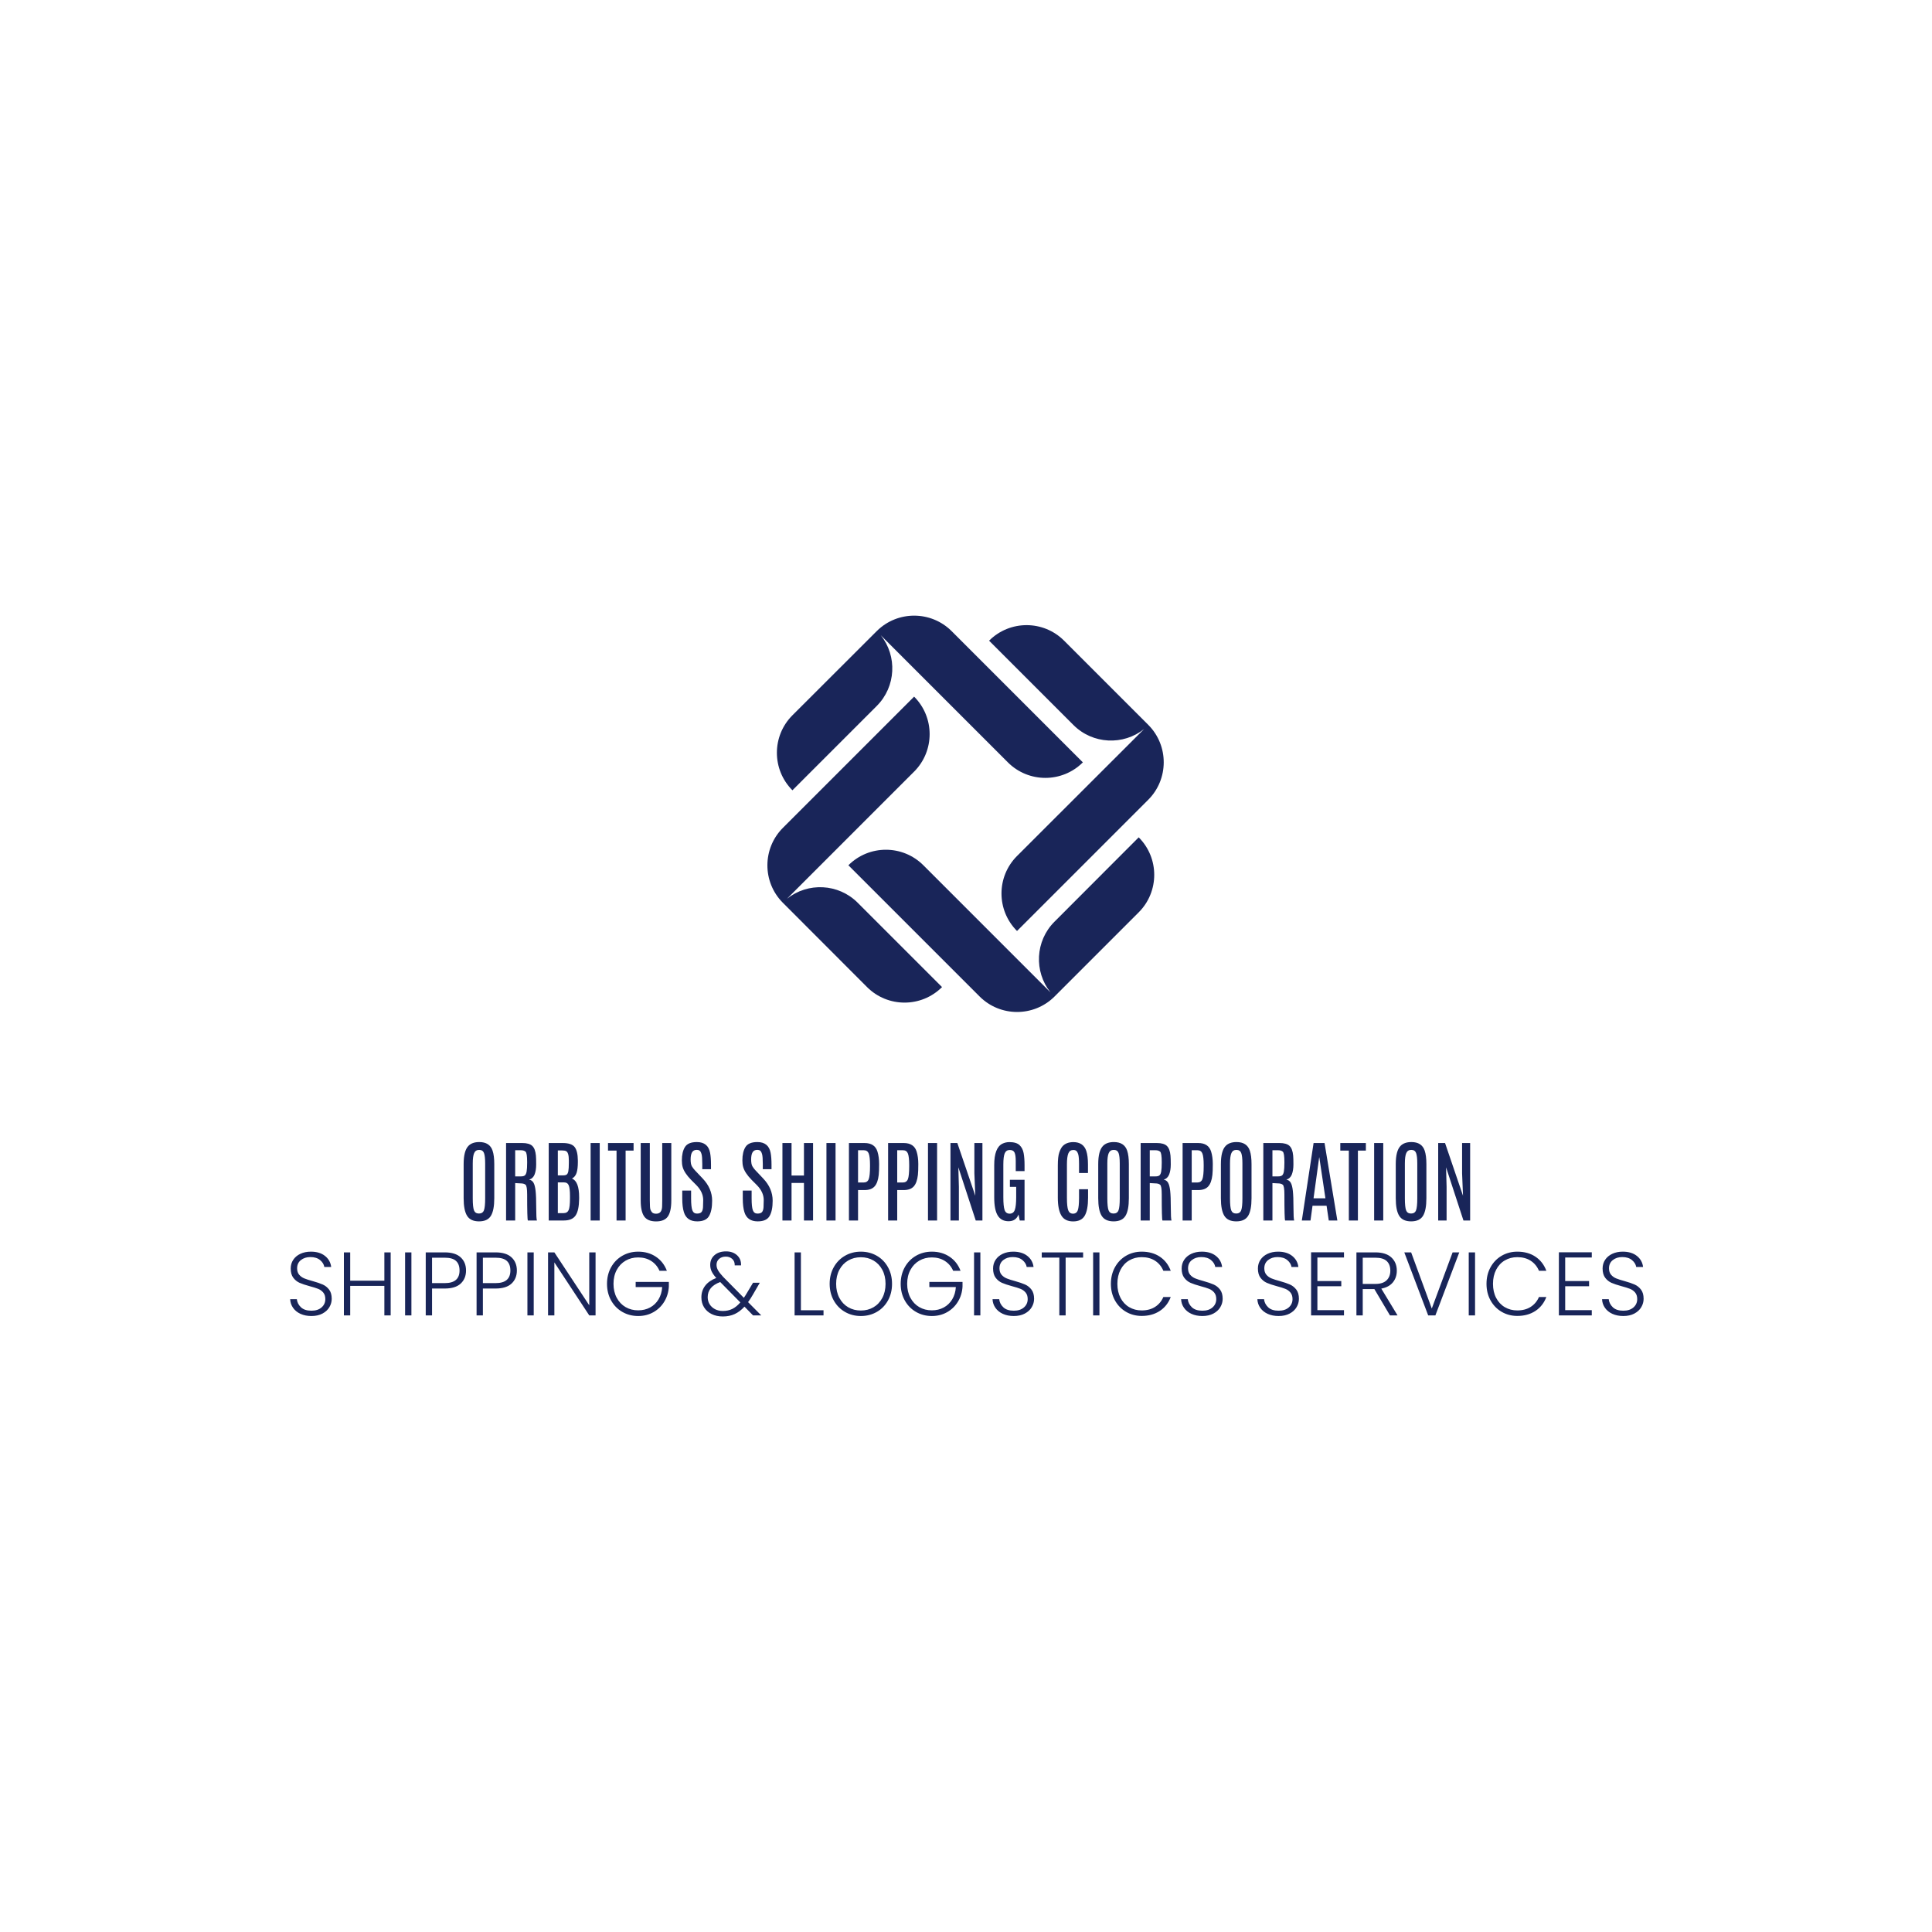 <svg width="1000" height="1000" viewBox="0 0 1000 1000" xmlns="http://www.w3.org/2000/svg"><defs/><path fill="#192559" transform="matrix(0.623 0 0 0.623 -108.546 39.716)" d="M 902.687 522.73 C 918.687 506.73 919.787 481.33 905.987 464.03 L 1011.587 569.63 C 1028.787 586.83 1056.687 586.83 1073.887 569.63 L 964.887 460.63 C 947.787 443.53 919.987 443.43 902.787 460.43 C 902.787 460.43 902.787 460.43 902.787 460.43 L 832.587 530.53 C 815.387 547.73 815.387 575.63 832.587 592.83 L 902.687 522.73 Z"/><path fill="#192559" transform="matrix(0.623 0 0 0.623 -108.546 39.716)" d="M 1050.287 702.03 C 1034.287 718.03 1033.187 743.43 1046.987 760.73 L 941.387 655.13 C 924.187 637.93 896.287 637.93 879.087 655.13 L 988.087 764.13 C 1005.187 781.23 1032.987 781.33 1050.187 764.33 C 1050.187 764.33 1050.187 764.33 1050.187 764.33 L 1120.287 694.23 C 1137.487 677.03 1137.487 649.13 1120.287 631.93 L 1050.287 702.03 Z"/><path fill="#192559" transform="matrix(0.623 0 0 0.623 -108.546 39.716)" d="M 886.787 686.23 C 870.787 670.23 845.387 669.13 828.087 682.93 L 933.687 577.33 C 950.887 560.13 950.887 532.23 933.687 515.03 L 824.687 624.03 C 807.587 641.13 807.487 668.93 824.487 686.13 C 824.487 686.13 824.487 686.13 824.487 686.13 L 894.587 756.33 C 911.787 773.53 939.687 773.53 956.887 756.33 L 886.787 686.23 Z"/><path fill="#192559" transform="matrix(0.623 0 0 0.623 -108.546 39.716)" d="M 1066.087 538.63 C 1082.087 554.63 1107.487 555.73 1124.787 541.93 L 1019.187 647.43 C 1001.987 664.63 1001.987 692.53 1019.187 709.73 L 1128.187 600.73 C 1145.287 583.63 1145.387 555.83 1128.387 538.63 C 1128.387 538.63 1128.387 538.63 1128.387 538.63 L 1058.287 468.53 C 1041.087 451.33 1013.187 451.33 995.987 468.53 L 1066.087 538.63 Z"/><path id="text" fill="#192559" transform="matrix(0.486 0 0 0.486 -97.854 418.208)" d="M 695.132 379.238 C 695.132 369.863 696.82 363.426 700.195 359.926 C 702.851 357.176 706.71 355.801 711.773 355.801 C 719.148 355.801 723.867 358.832 725.929 364.895 C 727.148 368.488 727.757 373.27 727.757 379.238 L 727.757 415.613 C 727.757 424.207 726.554 430.465 724.148 434.387 C 721.742 438.309 717.531 440.27 711.515 440.27 C 705.499 440.27 701.265 438.301 698.812 434.363 C 696.359 430.426 695.132 424.176 695.132 415.613 L 695.132 379.238 Z M 718.054 378.676 C 718.054 373.395 717.632 369.653 716.789 367.449 C 715.945 365.246 714.242 364.145 711.679 364.145 C 709.117 364.145 707.335 365.27 706.335 367.52 C 705.335 369.77 704.835 373.473 704.835 378.629 L 704.835 415.707 C 704.835 421.988 705.273 426.262 706.148 428.528 C 707.023 430.793 708.789 431.926 711.445 431.926 C 714.101 431.926 715.867 430.778 716.742 428.481 C 717.617 426.184 718.054 421.926 718.054 415.707 L 718.054 378.676 Z M 740.32 356.832 L 757.617 356.832 C 762.523 356.832 766.054 357.848 768.21 359.879 C 770.367 361.91 771.664 365.363 772.101 370.238 C 772.289 372.238 772.382 375.356 772.382 379.59 C 772.382 383.824 771.828 387.379 770.718 390.254 C 769.609 393.129 767.648 394.988 764.835 395.832 C 766.898 396.176 768.46 397.262 769.523 399.09 C 770.585 400.918 771.335 403.824 771.773 407.809 C 772.21 411.793 772.429 417.715 772.429 425.574 C 772.429 433.434 772.679 438.02 773.179 439.332 L 763.523 439.332 C 763.023 438.332 762.773 429.067 762.773 411.535 C 762.773 405.629 762.195 402.199 761.039 401.246 C 759.882 400.293 758.132 399.817 755.789 399.817 L 750.023 399.488 L 750.023 439.332 L 740.32 439.332 L 740.32 356.832 Z M 762.773 377.035 C 762.773 370.692 762.203 367.02 761.062 366.02 C 759.921 365.02 758.273 364.52 756.117 364.52 L 750.023 364.52 L 750.023 392.363 L 756.21 392.363 C 758.085 392.363 759.46 392.004 760.335 391.285 C 761.21 390.567 761.835 389.192 762.21 387.16 C 762.585 385.129 762.773 381.942 762.773 377.598 L 762.773 377.035 Z M 785.742 356.832 L 800.648 356.832 C 806.867 356.832 811.093 358.246 813.328 361.074 C 815.562 363.903 816.71 368.676 816.773 375.395 L 816.773 377.176 C 816.773 382.02 816.32 385.832 815.414 388.613 C 814.507 391.395 812.882 393.41 810.539 394.66 C 815.601 396.723 818.132 403.332 818.132 414.488 L 818.132 416.223 C 818.039 424.473 816.789 430.387 814.382 433.965 C 811.976 437.543 807.804 439.332 801.867 439.332 L 785.742 439.332 L 785.742 356.832 Z M 808.382 413.082 C 808.382 407.77 807.945 404.051 807.07 401.926 C 806.195 399.801 804.476 398.738 801.914 398.738 L 795.445 398.738 L 795.445 431.504 L 801.398 431.504 C 804.148 431.504 805.999 430.426 806.953 428.27 C 807.906 426.113 808.382 422.004 808.382 415.942 L 808.382 413.082 Z M 807.164 375.535 C 807.164 375.442 807.164 375.348 807.164 375.254 C 807.164 369.754 806.21 366.504 804.304 365.504 C 803.367 365.004 802.007 364.754 800.226 364.754 L 795.445 364.754 L 795.445 391.285 L 800.929 391.285 C 802.804 391.285 804.14 390.981 804.937 390.371 C 805.734 389.762 806.304 388.551 806.648 386.738 C 806.992 384.926 807.164 381.957 807.164 377.832 L 807.164 375.535 Z M 830.367 356.832 L 840.07 356.832 L 840.07 439.332 L 830.367 439.332 L 830.367 356.832 Z M 848.882 356.832 L 876.117 356.832 L 876.117 364.895 L 867.632 364.895 L 867.632 439.332 L 857.976 439.332 L 857.976 364.895 L 848.882 364.895 L 848.882 356.832 Z M 906.632 356.832 L 916.289 356.832 L 916.289 418.145 C 916.289 425.863 915.078 431.488 912.656 435.02 C 910.234 438.551 906.039 440.317 900.07 440.317 C 894.101 440.317 889.882 438.551 887.414 435.02 C 884.945 431.488 883.71 425.863 883.71 418.145 L 883.71 356.832 L 893.414 356.832 L 893.414 417.91 C 893.414 423.41 893.64 426.699 894.093 427.778 C 894.546 428.856 895.023 429.707 895.523 430.332 C 896.398 431.52 897.914 432.113 900.07 432.113 C 902.226 432.113 903.82 431.457 904.851 430.145 C 905.882 428.832 906.437 426.879 906.515 424.285 C 906.593 421.692 906.632 419.582 906.632 417.957 L 906.632 356.832 Z M 928.382 382.379 C 927.82 380.41 927.539 378.051 927.539 375.301 C 927.539 369.332 928.64 364.59 930.843 361.074 C 933.046 357.559 937.257 355.801 943.476 355.801 C 951.476 355.801 956.195 359.645 957.632 367.332 C 958.257 370.645 958.57 374.817 958.57 379.848 L 958.57 384.723 L 949.289 384.723 L 949.289 379.192 C 949.289 373.942 949.023 370.41 948.492 368.598 C 947.96 366.785 947.304 365.582 946.523 364.988 C 945.742 364.395 944.726 364.098 943.476 364.098 C 941.132 364.098 939.445 364.957 938.414 366.676 C 937.382 368.395 936.867 370.942 936.867 374.317 C 936.867 377.692 937.335 380.16 938.273 381.723 C 939.21 383.285 940.367 384.778 941.742 386.199 C 943.117 387.621 943.882 388.426 944.039 388.613 L 949.664 394.567 C 956.414 401.629 959.789 409.535 959.789 418.285 C 959.789 425.41 958.687 430.856 956.484 434.621 C 954.281 438.387 950.085 440.27 943.898 440.27 C 936.429 440.27 931.695 436.988 929.695 430.426 C 928.539 426.738 927.96 421.91 927.96 415.942 C 927.96 415.785 927.96 415.629 927.96 415.473 L 927.96 407.457 L 937.382 407.457 L 937.382 415.848 C 937.382 421.879 937.82 426.074 938.695 428.434 C 939.57 430.793 941.195 431.973 943.57 431.973 C 945.945 431.973 947.585 431.418 948.492 430.309 C 949.398 429.199 949.921 427.504 950.062 425.223 C 950.203 422.942 950.273 420.379 950.273 417.535 C 950.273 411.817 947.757 406.442 942.726 401.41 L 937.335 396.02 C 932.523 391.082 929.539 386.535 928.382 382.379 Z M 992.835 382.379 C 992.273 380.41 991.992 378.051 991.992 375.301 C 991.992 369.332 993.093 364.59 995.296 361.074 C 997.499 357.559 1001.71 355.801 1007.929 355.801 C 1015.929 355.801 1020.648 359.645 1022.085 367.332 C 1022.71 370.645 1023.023 374.817 1023.023 379.848 L 1023.023 384.723 L 1013.742 384.723 L 1013.742 379.192 C 1013.742 373.942 1013.476 370.41 1012.945 368.598 C 1012.414 366.785 1011.757 365.582 1010.976 364.988 C 1010.195 364.395 1009.179 364.098 1007.929 364.098 C 1005.585 364.098 1003.898 364.957 1002.867 366.676 C 1001.835 368.395 1001.32 370.942 1001.32 374.317 C 1001.32 377.692 1001.789 380.16 1002.726 381.723 C 1003.664 383.285 1004.82 384.778 1006.195 386.199 C 1007.57 387.621 1008.335 388.426 1008.492 388.613 L 1014.117 394.567 C 1020.867 401.629 1024.242 409.535 1024.242 418.285 C 1024.242 425.41 1023.14 430.856 1020.937 434.621 C 1018.734 438.387 1014.539 440.27 1008.351 440.27 C 1000.882 440.27 996.148 436.988 994.148 430.426 C 992.992 426.738 992.414 421.91 992.414 415.942 C 992.414 415.785 992.414 415.629 992.414 415.473 L 992.414 407.457 L 1001.835 407.457 L 1001.835 415.848 C 1001.835 421.879 1002.273 426.074 1003.148 428.434 C 1004.023 430.793 1005.648 431.973 1008.023 431.973 C 1010.398 431.973 1012.039 431.418 1012.945 430.309 C 1013.851 429.199 1014.374 427.504 1014.515 425.223 C 1014.656 422.942 1014.726 420.379 1014.726 417.535 C 1014.726 411.817 1012.21 406.442 1007.179 401.41 L 1001.789 396.02 C 996.976 391.082 993.992 386.535 992.835 382.379 Z M 1057.57 356.832 L 1067.273 356.832 L 1067.273 439.332 L 1057.57 439.332 L 1057.57 399.348 L 1044.351 399.348 L 1044.351 439.332 L 1034.648 439.332 L 1034.648 356.832 L 1044.351 356.832 L 1044.351 391.426 L 1057.57 391.426 L 1057.57 356.832 Z M 1081.523 356.832 L 1091.226 356.832 L 1091.226 439.332 L 1081.523 439.332 L 1081.523 356.832 Z M 1105.476 356.832 L 1122.07 356.832 C 1129.382 356.832 1133.976 359.863 1135.851 365.926 C 1137.039 369.738 1137.632 374.192 1137.632 379.285 C 1137.632 384.379 1137.492 388.207 1137.21 390.77 C 1136.585 396.395 1135.101 400.496 1132.757 403.074 C 1130.414 405.653 1126.851 406.942 1122.07 406.942 L 1115.179 406.942 L 1115.179 439.332 L 1105.476 439.332 L 1105.476 356.832 Z M 1127.929 380.129 C 1127.929 374.473 1127.484 370.457 1126.593 368.082 C 1125.703 365.707 1123.945 364.52 1121.32 364.52 L 1115.179 364.52 L 1115.179 398.879 L 1121.085 398.879 C 1123.835 398.879 1125.664 397.676 1126.57 395.27 C 1127.476 392.863 1127.929 388.348 1127.929 381.723 L 1127.929 380.129 Z M 1147.195 356.832 L 1163.789 356.832 C 1171.101 356.832 1175.695 359.863 1177.57 365.926 C 1178.757 369.738 1179.351 374.192 1179.351 379.285 C 1179.351 384.379 1179.21 388.207 1178.929 390.77 C 1178.304 396.395 1176.82 400.496 1174.476 403.074 C 1172.132 405.653 1168.57 406.942 1163.789 406.942 L 1156.898 406.942 L 1156.898 439.332 L 1147.195 439.332 L 1147.195 356.832 Z M 1169.648 380.129 C 1169.648 374.473 1169.203 370.457 1168.312 368.082 C 1167.421 365.707 1165.664 364.52 1163.039 364.52 L 1156.898 364.52 L 1156.898 398.879 L 1162.804 398.879 C 1165.554 398.879 1167.382 397.676 1168.289 395.27 C 1169.195 392.863 1169.648 388.348 1169.648 381.723 L 1169.648 380.129 Z M 1189.664 356.832 L 1199.367 356.832 L 1199.367 439.332 L 1189.664 439.332 L 1189.664 356.832 Z M 1239.07 356.832 L 1247.648 356.832 L 1247.648 439.332 L 1240.523 439.332 L 1222.007 382.707 L 1222.57 403.52 L 1222.57 439.332 L 1213.617 439.332 L 1213.617 356.832 L 1220.929 356.832 L 1240.054 412.988 L 1239.07 389.129 L 1239.07 356.832 Z M 1260.21 380.176 C 1260.21 368.051 1263.085 360.52 1268.835 357.582 C 1271.085 356.457 1273.554 355.879 1276.242 355.848 C 1281.273 355.848 1284.914 356.918 1287.164 359.059 C 1289.414 361.199 1290.867 364.028 1291.523 367.543 C 1292.179 371.059 1292.507 375.332 1292.507 380.363 L 1292.507 386.738 L 1283.132 386.738 L 1283.132 376.004 C 1283.132 371.785 1282.703 368.77 1281.843 366.957 C 1280.984 365.145 1279.296 364.238 1276.781 364.238 C 1274.265 364.238 1272.492 365.379 1271.46 367.66 C 1270.429 369.942 1269.914 373.973 1269.914 379.754 L 1269.914 414.442 C 1269.914 421.035 1270.367 425.621 1271.273 428.199 C 1272.179 430.778 1273.968 432.067 1276.64 432.067 C 1279.312 432.067 1281.14 430.738 1282.124 428.082 C 1283.109 425.426 1283.601 420.817 1283.601 414.254 L 1283.601 403.52 L 1276.898 403.52 L 1276.898 396.02 L 1292.507 396.02 L 1292.507 439.332 L 1287.398 439.332 L 1286.085 432.957 C 1284.242 437.738 1280.718 440.129 1275.515 440.129 C 1270.312 440.129 1266.46 438.106 1263.96 434.059 C 1261.46 430.012 1260.21 423.582 1260.21 414.77 L 1260.21 380.176 Z M 1327.945 380.645 C 1327.945 374.395 1328.46 369.801 1329.492 366.863 C 1330.523 363.926 1331.648 361.77 1332.867 360.395 C 1335.523 357.395 1339.398 355.879 1344.492 355.848 C 1351.617 355.879 1356.21 359.02 1358.273 365.27 C 1359.46 368.863 1360.054 373.645 1360.054 379.613 L 1360.054 388.754 L 1350.539 388.754 L 1350.539 379.567 C 1350.539 374.285 1350.249 370.715 1349.671 368.856 C 1349.093 366.996 1348.398 365.762 1347.585 365.153 C 1346.773 364.543 1345.742 364.238 1344.492 364.238 C 1341.898 364.238 1340.109 365.465 1339.124 367.918 C 1338.14 370.371 1337.648 374.238 1337.648 379.52 L 1337.648 415.238 C 1337.648 421.488 1338.093 425.856 1338.984 428.34 C 1339.874 430.824 1341.593 432.067 1344.14 432.067 C 1346.687 432.067 1348.39 430.817 1349.249 428.317 C 1350.109 425.817 1350.539 421.442 1350.539 415.192 L 1350.539 406.051 L 1360.148 406.051 L 1360.148 415.098 C 1360.148 423.754 1358.968 430.121 1356.609 434.199 C 1354.249 438.278 1350.132 440.317 1344.257 440.317 C 1338.382 440.317 1334.195 438.215 1331.695 434.012 C 1329.195 429.809 1327.945 423.473 1327.945 415.004 L 1327.945 380.645 Z M 1370.976 379.238 C 1370.976 369.863 1372.664 363.426 1376.039 359.926 C 1378.695 357.176 1382.554 355.801 1387.617 355.801 C 1394.992 355.801 1399.71 358.832 1401.773 364.895 C 1402.992 368.488 1403.601 373.27 1403.601 379.238 L 1403.601 415.613 C 1403.601 424.207 1402.398 430.465 1399.992 434.387 C 1397.585 438.309 1393.374 440.27 1387.359 440.27 C 1381.343 440.27 1377.109 438.301 1374.656 434.363 C 1372.203 430.426 1370.976 424.176 1370.976 415.613 L 1370.976 379.238 Z M 1393.898 378.676 C 1393.898 373.395 1393.476 369.653 1392.632 367.449 C 1391.789 365.246 1390.085 364.145 1387.523 364.145 C 1384.96 364.145 1383.179 365.27 1382.179 367.52 C 1381.179 369.77 1380.679 373.473 1380.679 378.629 L 1380.679 415.707 C 1380.679 421.988 1381.117 426.262 1381.992 428.528 C 1382.867 430.793 1384.632 431.926 1387.289 431.926 C 1389.945 431.926 1391.71 430.778 1392.585 428.481 C 1393.46 426.184 1393.898 421.926 1393.898 415.707 L 1393.898 378.676 Z M 1416.164 356.832 L 1433.46 356.832 C 1438.367 356.832 1441.898 357.848 1444.054 359.879 C 1446.21 361.91 1447.507 365.363 1447.945 370.238 C 1448.132 372.238 1448.226 375.356 1448.226 379.59 C 1448.226 383.824 1447.671 387.379 1446.562 390.254 C 1445.453 393.129 1443.492 394.988 1440.679 395.832 C 1442.742 396.176 1444.304 397.262 1445.367 399.09 C 1446.429 400.918 1447.179 403.824 1447.617 407.809 C 1448.054 411.793 1448.273 417.715 1448.273 425.574 C 1448.273 433.434 1448.523 438.02 1449.023 439.332 L 1439.367 439.332 C 1438.867 438.332 1438.617 429.067 1438.617 411.535 C 1438.617 405.629 1438.039 402.199 1436.882 401.246 C 1435.726 400.293 1433.976 399.817 1431.632 399.817 L 1425.867 399.488 L 1425.867 439.332 L 1416.164 439.332 L 1416.164 356.832 Z M 1438.617 377.035 C 1438.617 370.692 1438.046 367.02 1436.906 366.02 C 1435.765 365.02 1434.117 364.52 1431.96 364.52 L 1425.867 364.52 L 1425.867 392.363 L 1432.054 392.363 C 1433.929 392.363 1435.304 392.004 1436.179 391.285 C 1437.054 390.567 1437.679 389.192 1438.054 387.16 C 1438.429 385.129 1438.617 381.942 1438.617 377.598 L 1438.617 377.035 Z M 1460.835 356.832 L 1477.429 356.832 C 1484.742 356.832 1489.335 359.863 1491.21 365.926 C 1492.398 369.738 1492.992 374.192 1492.992 379.285 C 1492.992 384.379 1492.851 388.207 1492.57 390.77 C 1491.945 396.395 1490.46 400.496 1488.117 403.074 C 1485.773 405.653 1482.21 406.942 1477.429 406.942 L 1470.539 406.942 L 1470.539 439.332 L 1460.835 439.332 L 1460.835 356.832 Z M 1483.289 380.129 C 1483.289 374.473 1482.843 370.457 1481.953 368.082 C 1481.062 365.707 1479.304 364.52 1476.679 364.52 L 1470.539 364.52 L 1470.539 398.879 L 1476.445 398.879 C 1479.195 398.879 1481.023 397.676 1481.929 395.27 C 1482.835 392.863 1483.289 388.348 1483.289 381.723 L 1483.289 380.129 Z M 1501.617 379.238 C 1501.617 369.863 1503.304 363.426 1506.679 359.926 C 1509.335 357.176 1513.195 355.801 1518.257 355.801 C 1525.632 355.801 1530.351 358.832 1532.414 364.895 C 1533.632 368.488 1534.242 373.27 1534.242 379.238 L 1534.242 415.613 C 1534.242 424.207 1533.039 430.465 1530.632 434.387 C 1528.226 438.309 1524.015 440.27 1517.999 440.27 C 1511.984 440.27 1507.749 438.301 1505.296 434.363 C 1502.843 430.426 1501.617 424.176 1501.617 415.613 L 1501.617 379.238 Z M 1524.539 378.676 C 1524.539 373.395 1524.117 369.653 1523.273 367.449 C 1522.429 365.246 1520.726 364.145 1518.164 364.145 C 1515.601 364.145 1513.82 365.27 1512.82 367.52 C 1511.82 369.77 1511.32 373.473 1511.32 378.629 L 1511.32 415.707 C 1511.32 421.988 1511.757 426.262 1512.632 428.528 C 1513.507 430.793 1515.273 431.926 1517.929 431.926 C 1520.585 431.926 1522.351 430.778 1523.226 428.481 C 1524.101 426.184 1524.539 421.926 1524.539 415.707 L 1524.539 378.676 Z M 1546.804 356.832 L 1564.101 356.832 C 1569.007 356.832 1572.539 357.848 1574.695 359.879 C 1576.851 361.91 1578.148 365.363 1578.585 370.238 C 1578.773 372.238 1578.867 375.356 1578.867 379.59 C 1578.867 383.824 1578.312 387.379 1577.203 390.254 C 1576.093 393.129 1574.132 394.988 1571.32 395.832 C 1573.382 396.176 1574.945 397.262 1576.007 399.09 C 1577.07 400.918 1577.82 403.824 1578.257 407.809 C 1578.695 411.793 1578.914 417.715 1578.914 425.574 C 1578.914 433.434 1579.164 438.02 1579.664 439.332 L 1570.007 439.332 C 1569.507 438.332 1569.257 429.067 1569.257 411.535 C 1569.257 405.629 1568.679 402.199 1567.523 401.246 C 1566.367 400.293 1564.617 399.817 1562.273 399.817 L 1556.507 399.488 L 1556.507 439.332 L 1546.804 439.332 L 1546.804 356.832 Z M 1569.257 377.035 C 1569.257 370.692 1568.687 367.02 1567.546 366.02 C 1566.406 365.02 1564.757 364.52 1562.601 364.52 L 1556.507 364.52 L 1556.507 392.363 L 1562.695 392.363 C 1564.57 392.363 1565.945 392.004 1566.82 391.285 C 1567.695 390.567 1568.32 389.192 1568.695 387.16 C 1569.07 385.129 1569.257 381.942 1569.257 377.598 L 1569.257 377.035 Z M 1600.335 356.832 L 1612.007 356.832 L 1625.648 439.332 L 1616.507 439.332 L 1614.164 423.582 L 1599.21 423.582 L 1597.054 439.332 L 1587.82 439.332 L 1600.335 356.832 Z M 1600.289 415.707 L 1612.945 415.707 L 1606.429 372.113 L 1606.289 372.113 L 1600.289 415.707 Z M 1628.789 356.832 L 1656.023 356.832 L 1656.023 364.895 L 1647.539 364.895 L 1647.539 439.332 L 1637.882 439.332 L 1637.882 364.895 L 1628.789 364.895 L 1628.789 356.832 Z M 1664.835 356.832 L 1674.539 356.832 L 1674.539 439.332 L 1664.835 439.332 L 1664.835 356.832 Z M 1687.851 379.238 C 1687.851 369.863 1689.539 363.426 1692.914 359.926 C 1695.57 357.176 1699.429 355.801 1704.492 355.801 C 1711.867 355.801 1716.585 358.832 1718.648 364.895 C 1719.867 368.488 1720.476 373.27 1720.476 379.238 L 1720.476 415.613 C 1720.476 424.207 1719.273 430.465 1716.867 434.387 C 1714.46 438.309 1710.249 440.27 1704.234 440.27 C 1698.218 440.27 1693.984 438.301 1691.531 434.363 C 1689.078 430.426 1687.851 424.176 1687.851 415.613 L 1687.851 379.238 Z M 1710.773 378.676 C 1710.773 373.395 1710.351 369.653 1709.507 367.449 C 1708.664 365.246 1706.96 364.145 1704.398 364.145 C 1701.835 364.145 1700.054 365.27 1699.054 367.52 C 1698.054 369.77 1697.554 373.473 1697.554 378.629 L 1697.554 415.707 C 1697.554 421.988 1697.992 426.262 1698.867 428.528 C 1699.742 430.793 1701.507 431.926 1704.164 431.926 C 1706.82 431.926 1708.585 430.778 1709.46 428.481 C 1710.335 426.184 1710.773 421.926 1710.773 415.707 L 1710.773 378.676 Z M 1758.492 356.832 L 1767.07 356.832 L 1767.07 439.332 L 1759.945 439.332 L 1741.429 382.707 L 1741.992 403.52 L 1741.992 439.332 L 1733.039 439.332 L 1733.039 356.832 L 1740.351 356.832 L 1759.476 412.988 L 1758.492 389.129 L 1758.492 356.832 Z"/><path id="text" fill="#192559" transform="matrix(0.486 0 0 0.486 -97.642 467.326)" d="M 520.937 437.7 C 517.577 436.164 514.937 434.02 513.017 431.268 C 511.097 428.516 510.073 425.444 509.945 422.052 L 517.049 422.052 C 517.369 425.316 518.809 428.18 521.369 430.644 C 523.929 433.108 527.673 434.34 532.601 434.34 C 537.145 434.34 540.745 433.172 543.401 430.836 C 546.057 428.5 547.385 425.54 547.385 421.956 C 547.385 419.076 546.649 416.756 545.177 414.996 C 543.705 413.236 541.881 411.924 539.705 411.06 C 537.529 410.196 534.521 409.252 530.681 408.228 C 526.201 407.012 522.649 405.828 520.025 404.676 C 517.401 403.524 515.161 401.732 513.305 399.3 C 511.449 396.868 510.521 393.572 510.521 389.412 C 510.521 385.956 511.417 382.868 513.209 380.148 C 515.001 377.428 517.529 375.3 520.793 373.764 C 524.057 372.228 527.801 371.46 532.025 371.46 C 538.233 371.46 543.241 372.98 547.049 376.02 C 550.857 379.06 553.049 382.98 553.625 387.78 L 546.329 387.78 C 545.881 385.028 544.377 382.58 541.817 380.436 C 539.257 378.292 535.801 377.22 531.449 377.22 C 527.417 377.22 524.057 378.292 521.369 380.436 C 518.681 382.58 517.337 385.508 517.337 389.22 C 517.337 392.036 518.073 394.308 519.545 396.036 C 521.017 397.764 522.857 399.076 525.065 399.972 C 527.273 400.868 530.265 401.828 534.041 402.852 C 538.393 404.068 541.913 405.268 544.601 406.452 C 547.289 407.636 549.561 409.444 551.417 411.876 C 553.273 414.308 554.201 417.572 554.201 421.668 C 554.201 424.804 553.369 427.78 551.705 430.596 C 550.041 433.412 547.577 435.684 544.313 437.412 C 541.049 439.14 537.145 440.004 532.601 440.004 C 528.185 440.004 524.297 439.236 520.937 437.7 Z M 616.985 372.228 L 616.985 439.332 L 610.265 439.332 L 610.265 407.94 L 573.881 407.94 L 573.881 439.332 L 567.161 439.332 L 567.161 372.228 L 573.881 372.228 L 573.881 402.372 L 610.265 402.372 L 610.265 372.228 L 616.985 372.228 Z M 639.065 372.228 L 639.065 439.332 L 632.345 439.332 L 632.345 372.228 L 639.065 372.228 Z M 691.577 405.444 C 687.801 408.964 682.137 410.724 674.585 410.724 L 661.049 410.724 L 661.049 439.332 L 654.329 439.332 L 654.329 372.228 L 674.585 372.228 C 682.073 372.228 687.721 373.988 691.529 377.508 C 695.337 381.028 697.241 385.7 697.241 391.524 C 697.241 397.284 695.353 401.924 691.577 405.444 Z M 690.329 391.524 C 690.329 387.044 689.081 383.652 686.585 381.348 C 684.089 379.044 680.089 377.892 674.585 377.892 L 661.049 377.892 L 661.049 404.964 L 674.585 404.964 C 685.081 404.964 690.329 400.484 690.329 391.524 Z M 745.721 405.444 C 741.945 408.964 736.281 410.724 728.729 410.724 L 715.193 410.724 L 715.193 439.332 L 708.473 439.332 L 708.473 372.228 L 728.729 372.228 C 736.217 372.228 741.865 373.988 745.673 377.508 C 749.481 381.028 751.385 385.7 751.385 391.524 C 751.385 397.284 749.497 401.924 745.721 405.444 Z M 744.473 391.524 C 744.473 387.044 743.225 383.652 740.729 381.348 C 738.233 379.044 734.233 377.892 728.729 377.892 L 715.193 377.892 L 715.193 404.964 L 728.729 404.964 C 739.225 404.964 744.473 400.484 744.473 391.524 Z M 769.337 372.228 L 769.337 439.332 L 762.617 439.332 L 762.617 372.228 L 769.337 372.228 Z M 835.193 439.332 L 828.473 439.332 L 791.321 382.884 L 791.321 439.332 L 784.601 439.332 L 784.601 372.228 L 791.321 372.228 L 828.473 428.58 L 828.473 372.228 L 835.193 372.228 L 835.193 439.332 Z M 903.257 391.812 C 901.337 387.396 898.409 383.924 894.473 381.396 C 890.537 378.868 885.913 377.604 880.601 377.604 C 875.609 377.604 871.129 378.756 867.161 381.06 C 863.193 383.364 860.057 386.644 857.753 390.9 C 855.449 395.156 854.297 400.1 854.297 405.732 C 854.297 411.364 855.449 416.324 857.753 420.612 C 860.057 424.9 863.193 428.196 867.161 430.5 C 871.129 432.804 875.609 433.956 880.601 433.956 C 885.273 433.956 889.481 432.948 893.225 430.932 C 896.969 428.916 899.977 426.036 902.249 422.292 C 904.521 418.548 905.817 414.18 906.137 409.188 L 877.913 409.188 L 877.913 403.716 L 913.241 403.716 L 913.241 408.612 C 912.921 414.5 911.321 419.828 908.441 424.596 C 905.561 429.364 901.705 433.124 896.873 435.876 C 892.041 438.628 886.617 440.004 880.601 440.004 C 874.393 440.004 868.761 438.548 863.705 435.636 C 858.649 432.724 854.665 428.66 851.753 423.444 C 848.841 418.228 847.385 412.324 847.385 405.732 C 847.385 399.14 848.841 393.236 851.753 388.02 C 854.665 382.804 858.649 378.74 863.705 375.828 C 868.761 372.916 874.393 371.46 880.601 371.46 C 887.769 371.46 894.041 373.252 899.417 376.836 C 904.793 380.42 908.697 385.412 911.129 391.812 L 903.257 391.812 Z M 1002.905 439.332 L 993.785 430.02 C 990.521 433.604 987.033 436.244 983.321 437.94 C 979.609 439.636 975.417 440.484 970.745 440.484 C 966.265 440.484 962.297 439.636 958.841 437.94 C 955.385 436.244 952.697 433.86 950.777 430.788 C 948.857 427.716 947.897 424.164 947.897 420.132 C 947.897 415.396 949.241 411.268 951.929 407.748 C 954.617 404.228 958.553 401.476 963.737 399.492 C 961.497 396.996 959.865 394.676 958.841 392.532 C 957.817 390.388 957.305 388.068 957.305 385.572 C 957.305 381.284 958.841 377.812 961.913 375.156 C 964.985 372.5 969.081 371.172 974.201 371.172 C 979.001 371.172 982.905 372.548 985.913 375.3 C 988.921 378.052 990.329 381.636 990.137 386.052 L 983.417 386.052 C 983.481 383.172 982.601 380.9 980.777 379.236 C 978.953 377.572 976.665 376.74 973.913 376.74 C 970.969 376.74 968.585 377.556 966.761 379.188 C 964.937 380.82 964.025 382.916 964.025 385.476 C 964.025 387.524 964.585 389.508 965.705 391.428 C 966.825 393.348 968.601 395.62 971.033 398.244 L 993.113 420.612 C 994.009 419.396 995.225 417.476 996.761 414.852 L 1002.905 404.58 L 1010.105 404.58 L 1002.809 417.156 C 1001.081 420.164 999.353 422.852 997.625 425.22 L 1011.641 439.332 L 1002.905 439.332 Z M 980.873 432.42 C 983.849 430.948 986.681 428.644 989.369 425.508 L 967.961 403.812 C 959.065 407.076 954.617 412.452 954.617 419.94 C 954.617 422.756 955.305 425.268 956.681 427.476 C 958.057 429.684 959.961 431.428 962.393 432.708 C 964.825 433.988 967.609 434.628 970.745 434.628 C 974.521 434.628 977.897 433.892 980.873 432.42 Z M 1053.881 433.86 L 1077.977 433.86 L 1077.977 439.332 L 1047.161 439.332 L 1047.161 372.228 L 1053.881 372.228 L 1053.881 433.86 Z M 1100.825 435.636 C 1095.769 432.724 1091.785 428.66 1088.873 423.444 C 1085.961 418.228 1084.505 412.324 1084.505 405.732 C 1084.505 399.14 1085.961 393.236 1088.873 388.02 C 1091.785 382.804 1095.769 378.74 1100.825 375.828 C 1105.881 372.916 1111.513 371.46 1117.721 371.46 C 1123.993 371.46 1129.657 372.916 1134.713 375.828 C 1139.769 378.74 1143.737 382.804 1146.617 388.02 C 1149.497 393.236 1150.937 399.14 1150.937 405.732 C 1150.937 412.324 1149.497 418.228 1146.617 423.444 C 1143.737 428.66 1139.769 432.724 1134.713 435.636 C 1129.657 438.548 1123.993 440.004 1117.721 440.004 C 1111.513 440.004 1105.881 438.548 1100.825 435.636 Z M 1131.161 430.692 C 1135.129 428.388 1138.265 425.076 1140.569 420.756 C 1142.873 416.436 1144.025 411.428 1144.025 405.732 C 1144.025 400.036 1142.873 395.044 1140.569 390.756 C 1138.265 386.468 1135.129 383.172 1131.161 380.868 C 1127.193 378.564 1122.713 377.412 1117.721 377.412 C 1112.729 377.412 1108.249 378.564 1104.281 380.868 C 1100.313 383.172 1097.177 386.468 1094.873 390.756 C 1092.569 395.044 1091.417 400.036 1091.417 405.732 C 1091.417 411.428 1092.569 416.436 1094.873 420.756 C 1097.177 425.076 1100.313 428.388 1104.281 430.692 C 1108.249 432.996 1112.729 434.148 1117.721 434.148 C 1122.713 434.148 1127.193 432.996 1131.161 430.692 Z M 1216.025 391.812 C 1214.105 387.396 1211.177 383.924 1207.241 381.396 C 1203.305 378.868 1198.681 377.604 1193.369 377.604 C 1188.377 377.604 1183.897 378.756 1179.929 381.06 C 1175.961 383.364 1172.825 386.644 1170.521 390.9 C 1168.217 395.156 1167.065 400.1 1167.065 405.732 C 1167.065 411.364 1168.217 416.324 1170.521 420.612 C 1172.825 424.9 1175.961 428.196 1179.929 430.5 C 1183.897 432.804 1188.377 433.956 1193.369 433.956 C 1198.041 433.956 1202.249 432.948 1205.993 430.932 C 1209.737 428.916 1212.745 426.036 1215.017 422.292 C 1217.289 418.548 1218.585 414.18 1218.905 409.188 L 1190.681 409.188 L 1190.681 403.716 L 1226.009 403.716 L 1226.009 408.612 C 1225.689 414.5 1224.089 419.828 1221.209 424.596 C 1218.329 429.364 1214.473 433.124 1209.641 435.876 C 1204.809 438.628 1199.385 440.004 1193.369 440.004 C 1187.161 440.004 1181.529 438.548 1176.473 435.636 C 1171.417 432.724 1167.433 428.66 1164.521 423.444 C 1161.609 418.228 1160.153 412.324 1160.153 405.732 C 1160.153 399.14 1161.609 393.236 1164.521 388.02 C 1167.433 382.804 1171.417 378.74 1176.473 375.828 C 1181.529 372.916 1187.161 371.46 1193.369 371.46 C 1200.537 371.46 1206.809 373.252 1212.185 376.836 C 1217.561 380.42 1221.465 385.412 1223.897 391.812 L 1216.025 391.812 Z M 1245.017 372.228 L 1245.017 439.332 L 1238.297 439.332 L 1238.297 372.228 L 1245.017 372.228 Z M 1268.969 437.7 C 1265.609 436.164 1262.969 434.02 1261.049 431.268 C 1259.129 428.516 1258.105 425.444 1257.977 422.052 L 1265.081 422.052 C 1265.401 425.316 1266.841 428.18 1269.401 430.644 C 1271.961 433.108 1275.705 434.34 1280.633 434.34 C 1285.177 434.34 1288.777 433.172 1291.433 430.836 C 1294.089 428.5 1295.417 425.54 1295.417 421.956 C 1295.417 419.076 1294.681 416.756 1293.209 414.996 C 1291.737 413.236 1289.913 411.924 1287.737 411.06 C 1285.561 410.196 1282.553 409.252 1278.713 408.228 C 1274.233 407.012 1270.681 405.828 1268.057 404.676 C 1265.433 403.524 1263.193 401.732 1261.337 399.3 C 1259.481 396.868 1258.553 393.572 1258.553 389.412 C 1258.553 385.956 1259.449 382.868 1261.241 380.148 C 1263.033 377.428 1265.561 375.3 1268.825 373.764 C 1272.089 372.228 1275.833 371.46 1280.057 371.46 C 1286.265 371.46 1291.273 372.98 1295.081 376.02 C 1298.889 379.06 1301.081 382.98 1301.657 387.78 L 1294.361 387.78 C 1293.913 385.028 1292.409 382.58 1289.849 380.436 C 1287.289 378.292 1283.833 377.22 1279.481 377.22 C 1275.449 377.22 1272.089 378.292 1269.401 380.436 C 1266.713 382.58 1265.369 385.508 1265.369 389.22 C 1265.369 392.036 1266.105 394.308 1267.577 396.036 C 1269.049 397.764 1270.889 399.076 1273.097 399.972 C 1275.305 400.868 1278.297 401.828 1282.073 402.852 C 1286.425 404.068 1289.945 405.268 1292.633 406.452 C 1295.321 407.636 1297.593 409.444 1299.449 411.876 C 1301.305 414.308 1302.233 417.572 1302.233 421.668 C 1302.233 424.804 1301.401 427.78 1299.737 430.596 C 1298.073 433.412 1295.609 435.684 1292.345 437.412 C 1289.081 439.14 1285.177 440.004 1280.633 440.004 C 1276.217 440.004 1272.329 439.236 1268.969 437.7 Z M 1354.457 372.228 L 1354.457 377.796 L 1335.833 377.796 L 1335.833 439.332 L 1329.113 439.332 L 1329.113 377.796 L 1310.393 377.796 L 1310.393 372.228 L 1354.457 372.228 Z M 1371.833 372.228 L 1371.833 439.332 L 1365.113 439.332 L 1365.113 372.228 L 1371.833 372.228 Z M 1388.345 388.02 C 1391.225 382.804 1395.161 378.74 1400.153 375.828 C 1405.145 372.916 1410.713 371.46 1416.857 371.46 C 1424.345 371.46 1430.761 373.236 1436.105 376.788 C 1441.449 380.34 1445.337 385.348 1447.769 391.812 L 1439.897 391.812 C 1437.977 387.268 1435.049 383.716 1431.113 381.156 C 1427.177 378.596 1422.425 377.316 1416.857 377.316 C 1411.929 377.316 1407.497 378.468 1403.561 380.772 C 1399.625 383.076 1396.537 386.388 1394.297 390.708 C 1392.057 395.028 1390.937 400.036 1390.937 405.732 C 1390.937 411.428 1392.057 416.42 1394.297 420.708 C 1396.537 424.996 1399.625 428.292 1403.561 430.596 C 1407.497 432.9 1411.929 434.052 1416.857 434.052 C 1422.425 434.052 1427.177 432.788 1431.113 430.26 C 1435.049 427.732 1437.977 424.228 1439.897 419.748 L 1447.769 419.748 C 1445.337 426.148 1441.433 431.108 1436.057 434.628 C 1430.681 438.148 1424.281 439.908 1416.857 439.908 C 1410.713 439.908 1405.145 438.452 1400.153 435.54 C 1395.161 432.628 1391.225 428.58 1388.345 423.396 C 1385.465 418.212 1384.025 412.324 1384.025 405.732 C 1384.025 399.14 1385.465 393.236 1388.345 388.02 Z M 1469.801 437.7 C 1466.441 436.164 1463.801 434.02 1461.881 431.268 C 1459.961 428.516 1458.937 425.444 1458.809 422.052 L 1465.913 422.052 C 1466.233 425.316 1467.673 428.18 1470.233 430.644 C 1472.793 433.108 1476.537 434.34 1481.465 434.34 C 1486.009 434.34 1489.609 433.172 1492.265 430.836 C 1494.921 428.5 1496.249 425.54 1496.249 421.956 C 1496.249 419.076 1495.513 416.756 1494.041 414.996 C 1492.569 413.236 1490.745 411.924 1488.569 411.06 C 1486.393 410.196 1483.385 409.252 1479.545 408.228 C 1475.065 407.012 1471.513 405.828 1468.889 404.676 C 1466.265 403.524 1464.025 401.732 1462.169 399.3 C 1460.313 396.868 1459.385 393.572 1459.385 389.412 C 1459.385 385.956 1460.281 382.868 1462.073 380.148 C 1463.865 377.428 1466.393 375.3 1469.657 373.764 C 1472.921 372.228 1476.665 371.46 1480.889 371.46 C 1487.097 371.46 1492.105 372.98 1495.913 376.02 C 1499.721 379.06 1501.913 382.98 1502.489 387.78 L 1495.193 387.78 C 1494.745 385.028 1493.241 382.58 1490.681 380.436 C 1488.121 378.292 1484.665 377.22 1480.313 377.22 C 1476.281 377.22 1472.921 378.292 1470.233 380.436 C 1467.545 382.58 1466.201 385.508 1466.201 389.22 C 1466.201 392.036 1466.937 394.308 1468.409 396.036 C 1469.881 397.764 1471.721 399.076 1473.929 399.972 C 1476.137 400.868 1479.129 401.828 1482.905 402.852 C 1487.257 404.068 1490.777 405.268 1493.465 406.452 C 1496.153 407.636 1498.425 409.444 1500.281 411.876 C 1502.137 414.308 1503.065 417.572 1503.065 421.668 C 1503.065 424.804 1502.233 427.78 1500.569 430.596 C 1498.905 433.412 1496.441 435.684 1493.177 437.412 C 1489.913 439.14 1486.009 440.004 1481.465 440.004 C 1477.049 440.004 1473.161 439.236 1469.801 437.7 Z M 1551.017 437.7 C 1547.657 436.164 1545.017 434.02 1543.097 431.268 C 1541.177 428.516 1540.153 425.444 1540.025 422.052 L 1547.129 422.052 C 1547.449 425.316 1548.889 428.18 1551.449 430.644 C 1554.009 433.108 1557.753 434.34 1562.681 434.34 C 1567.225 434.34 1570.825 433.172 1573.481 430.836 C 1576.137 428.5 1577.465 425.54 1577.465 421.956 C 1577.465 419.076 1576.729 416.756 1575.257 414.996 C 1573.785 413.236 1571.961 411.924 1569.785 411.06 C 1567.609 410.196 1564.601 409.252 1560.761 408.228 C 1556.281 407.012 1552.729 405.828 1550.105 404.676 C 1547.481 403.524 1545.241 401.732 1543.385 399.3 C 1541.529 396.868 1540.601 393.572 1540.601 389.412 C 1540.601 385.956 1541.497 382.868 1543.289 380.148 C 1545.081 377.428 1547.609 375.3 1550.873 373.764 C 1554.137 372.228 1557.881 371.46 1562.105 371.46 C 1568.313 371.46 1573.321 372.98 1577.129 376.02 C 1580.937 379.06 1583.129 382.98 1583.705 387.78 L 1576.409 387.78 C 1575.961 385.028 1574.457 382.58 1571.897 380.436 C 1569.337 378.292 1565.881 377.22 1561.529 377.22 C 1557.497 377.22 1554.137 378.292 1551.449 380.436 C 1548.761 382.58 1547.417 385.508 1547.417 389.22 C 1547.417 392.036 1548.153 394.308 1549.625 396.036 C 1551.097 397.764 1552.937 399.076 1555.145 399.972 C 1557.353 400.868 1560.345 401.828 1564.121 402.852 C 1568.473 404.068 1571.993 405.268 1574.681 406.452 C 1577.369 407.636 1579.641 409.444 1581.497 411.876 C 1583.353 414.308 1584.281 417.572 1584.281 421.668 C 1584.281 424.804 1583.449 427.78 1581.785 430.596 C 1580.121 433.412 1577.657 435.684 1574.393 437.412 C 1571.129 439.14 1567.225 440.004 1562.681 440.004 C 1558.265 440.004 1554.377 439.236 1551.017 437.7 Z M 1603.961 377.7 L 1603.961 402.756 L 1629.401 402.756 L 1629.401 408.324 L 1603.961 408.324 L 1603.961 433.764 L 1632.281 433.764 L 1632.281 439.332 L 1597.241 439.332 L 1597.241 372.132 L 1632.281 372.132 L 1632.281 377.7 L 1603.961 377.7 Z M 1681.241 439.332 L 1664.633 411.3 L 1652.249 411.3 L 1652.249 439.332 L 1645.529 439.332 L 1645.529 372.228 L 1665.689 372.228 C 1673.177 372.228 1678.857 374.02 1682.729 377.604 C 1686.601 381.188 1688.537 385.892 1688.537 391.716 C 1688.537 396.58 1687.145 400.724 1684.361 404.148 C 1681.577 407.572 1677.465 409.796 1672.025 410.82 L 1689.305 439.332 L 1681.241 439.332 Z M 1652.249 405.828 L 1665.785 405.828 C 1671.033 405.828 1674.985 404.548 1677.641 401.988 C 1680.297 399.428 1681.625 396.004 1681.625 391.716 C 1681.625 387.3 1680.345 383.892 1677.785 381.492 C 1675.225 379.092 1671.193 377.892 1665.689 377.892 L 1652.249 377.892 L 1652.249 405.828 Z M 1755.065 372.228 L 1729.625 439.332 L 1721.945 439.332 L 1696.505 372.228 L 1703.801 372.228 L 1725.785 432.036 L 1747.961 372.228 L 1755.065 372.228 Z M 1771.865 372.228 L 1771.865 439.332 L 1765.145 439.332 L 1765.145 372.228 L 1771.865 372.228 Z M 1788.377 388.02 C 1791.257 382.804 1795.193 378.74 1800.185 375.828 C 1805.177 372.916 1810.745 371.46 1816.889 371.46 C 1824.377 371.46 1830.793 373.236 1836.137 376.788 C 1841.481 380.34 1845.369 385.348 1847.801 391.812 L 1839.929 391.812 C 1838.009 387.268 1835.081 383.716 1831.145 381.156 C 1827.209 378.596 1822.457 377.316 1816.889 377.316 C 1811.961 377.316 1807.529 378.468 1803.593 380.772 C 1799.657 383.076 1796.569 386.388 1794.329 390.708 C 1792.089 395.028 1790.969 400.036 1790.969 405.732 C 1790.969 411.428 1792.089 416.42 1794.329 420.708 C 1796.569 424.996 1799.657 428.292 1803.593 430.596 C 1807.529 432.9 1811.961 434.052 1816.889 434.052 C 1822.457 434.052 1827.209 432.788 1831.145 430.26 C 1835.081 427.732 1838.009 424.228 1839.929 419.748 L 1847.801 419.748 C 1845.369 426.148 1841.465 431.108 1836.089 434.628 C 1830.713 438.148 1824.313 439.908 1816.889 439.908 C 1810.745 439.908 1805.177 438.452 1800.185 435.54 C 1795.193 432.628 1791.257 428.58 1788.377 423.396 C 1785.497 418.212 1784.057 412.324 1784.057 405.732 C 1784.057 399.14 1785.497 393.236 1788.377 388.02 Z M 1867.865 377.7 L 1867.865 402.756 L 1893.305 402.756 L 1893.305 408.324 L 1867.865 408.324 L 1867.865 433.764 L 1896.185 433.764 L 1896.185 439.332 L 1861.145 439.332 L 1861.145 372.132 L 1896.185 372.132 L 1896.185 377.7 L 1867.865 377.7 Z M 1918.121 437.7 C 1914.761 436.164 1912.121 434.02 1910.201 431.268 C 1908.281 428.516 1907.257 425.444 1907.129 422.052 L 1914.233 422.052 C 1914.553 425.316 1915.993 428.18 1918.553 430.644 C 1921.113 433.108 1924.857 434.34 1929.785 434.34 C 1934.329 434.34 1937.929 433.172 1940.585 430.836 C 1943.241 428.5 1944.569 425.54 1944.569 421.956 C 1944.569 419.076 1943.833 416.756 1942.361 414.996 C 1940.889 413.236 1939.065 411.924 1936.889 411.06 C 1934.713 410.196 1931.705 409.252 1927.865 408.228 C 1923.385 407.012 1919.833 405.828 1917.209 404.676 C 1914.585 403.524 1912.345 401.732 1910.489 399.3 C 1908.633 396.868 1907.705 393.572 1907.705 389.412 C 1907.705 385.956 1908.601 382.868 1910.393 380.148 C 1912.185 377.428 1914.713 375.3 1917.977 373.764 C 1921.241 372.228 1924.985 371.46 1929.209 371.46 C 1935.417 371.46 1940.425 372.98 1944.233 376.02 C 1948.041 379.06 1950.233 382.98 1950.809 387.78 L 1943.513 387.78 C 1943.065 385.028 1941.561 382.58 1939.001 380.436 C 1936.441 378.292 1932.985 377.22 1928.633 377.22 C 1924.601 377.22 1921.241 378.292 1918.553 380.436 C 1915.865 382.58 1914.521 385.508 1914.521 389.22 C 1914.521 392.036 1915.257 394.308 1916.729 396.036 C 1918.201 397.764 1920.041 399.076 1922.249 399.972 C 1924.457 400.868 1927.449 401.828 1931.225 402.852 C 1935.577 404.068 1939.097 405.268 1941.785 406.452 C 1944.473 407.636 1946.745 409.444 1948.601 411.876 C 1950.457 414.308 1951.385 417.572 1951.385 421.668 C 1951.385 424.804 1950.553 427.78 1948.889 430.596 C 1947.225 433.412 1944.761 435.684 1941.497 437.412 C 1938.233 439.14 1934.329 440.004 1929.785 440.004 C 1925.369 440.004 1921.481 439.236 1918.121 437.7 Z"/></svg>